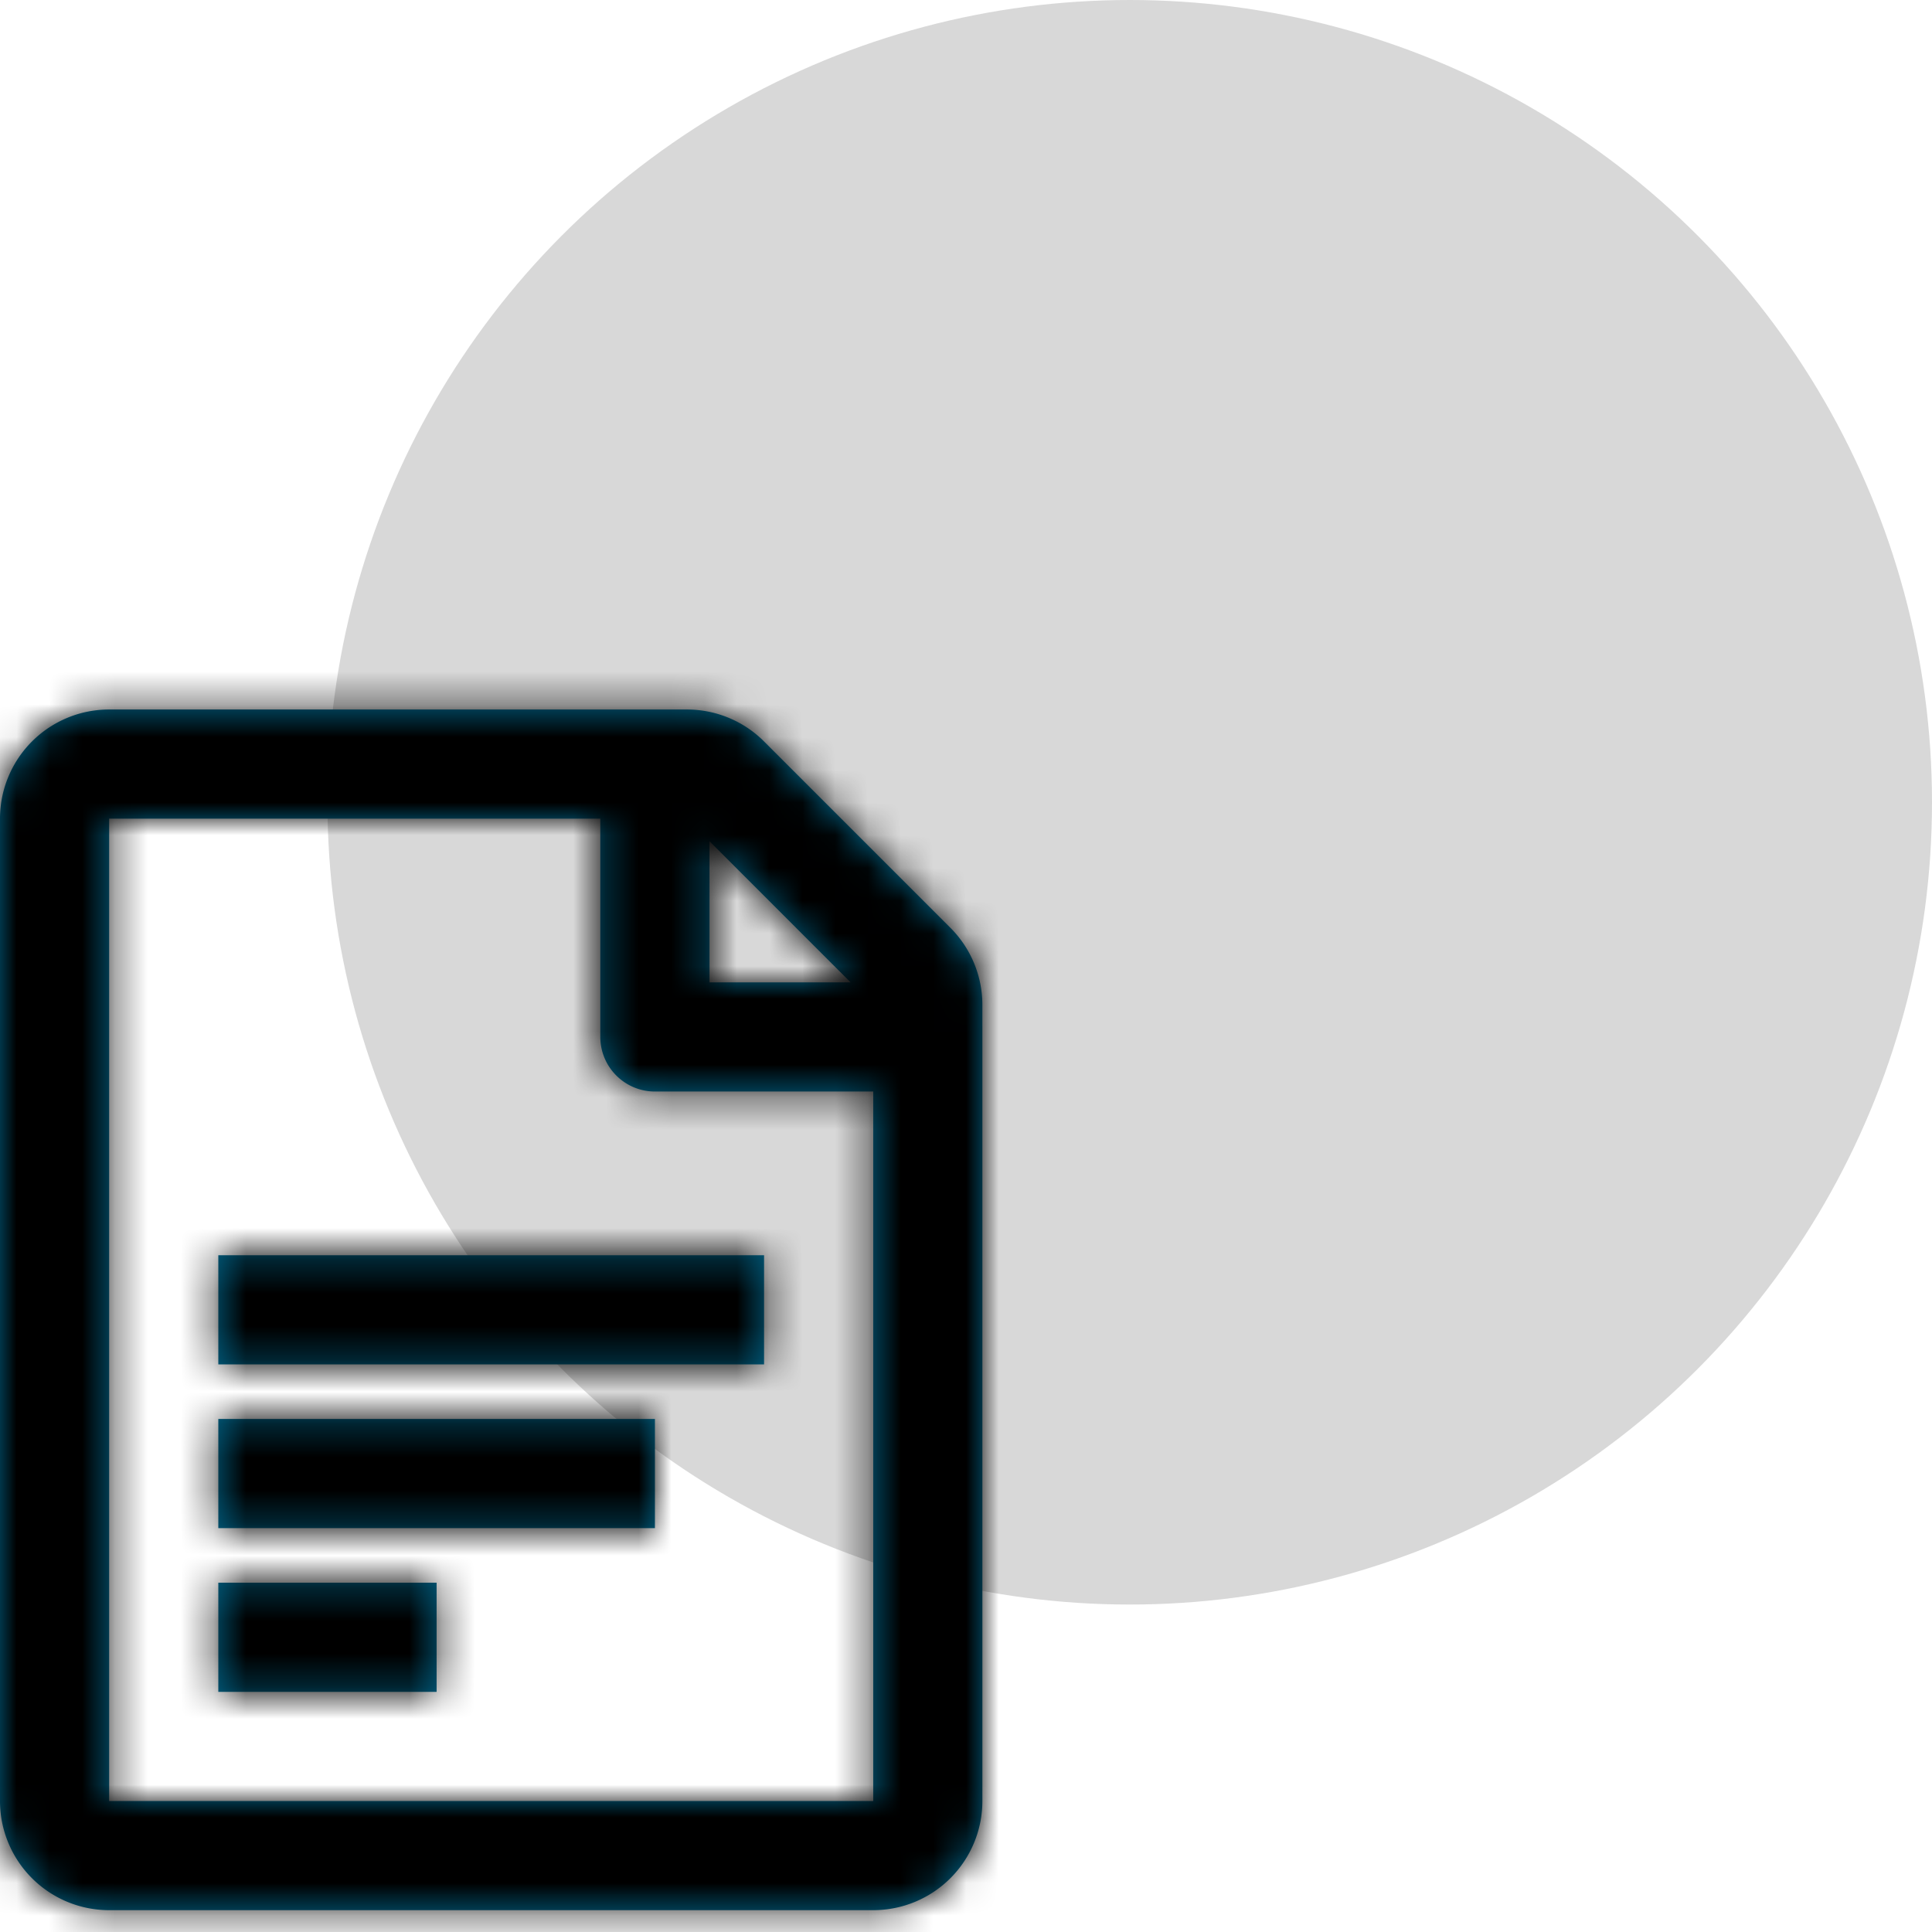 <svg xmlns="http://www.w3.org/2000/svg" xmlns:xlink="http://www.w3.org/1999/xlink" width="59" height="59" viewBox="0 0 59 59">
    <defs>
        <path id="a" d="M23.333 5h-15v30h23.334V13.333H25c-.92 0-1.667-.746-1.667-1.666V5zm3.334.69V10h4.31l-4.31-4.31zM8.333 1.667h17.643c.884 0 1.732.35 2.357.976l5.69 5.69c.626.625.977 1.473.977 2.357V35a3.333 3.333 0 0 1-3.333 3.333H8.333A3.333 3.333 0 0 1 5 35V5a3.333 3.333 0 0 1 3.333-3.333zm10 26.666v3.334h-6.666v-3.334h6.666zm6.667-5v3.334H11.667v-3.334H25zm3.333-5v3.334H11.667v-3.334h16.666z"/>
    </defs>
    <g fill="none" fill-rule="evenodd" transform="translate(-5)">
        <circle cx="39.5" cy="24.5" r="24.5" fill="#D8D8D8"/>
        <g transform="translate(0 20)">
            <mask id="b" fill="#fff">
                <use xlink:href="#a"/>
            </mask>
            <use fill="#00698F" fill-rule="nonzero" xlink:href="#a"/>
            <g fill="#000" mask="url(#b)">
                <path d="M0 0h40v40H0z"/>
            </g>
        </g>
    </g>
</svg>
